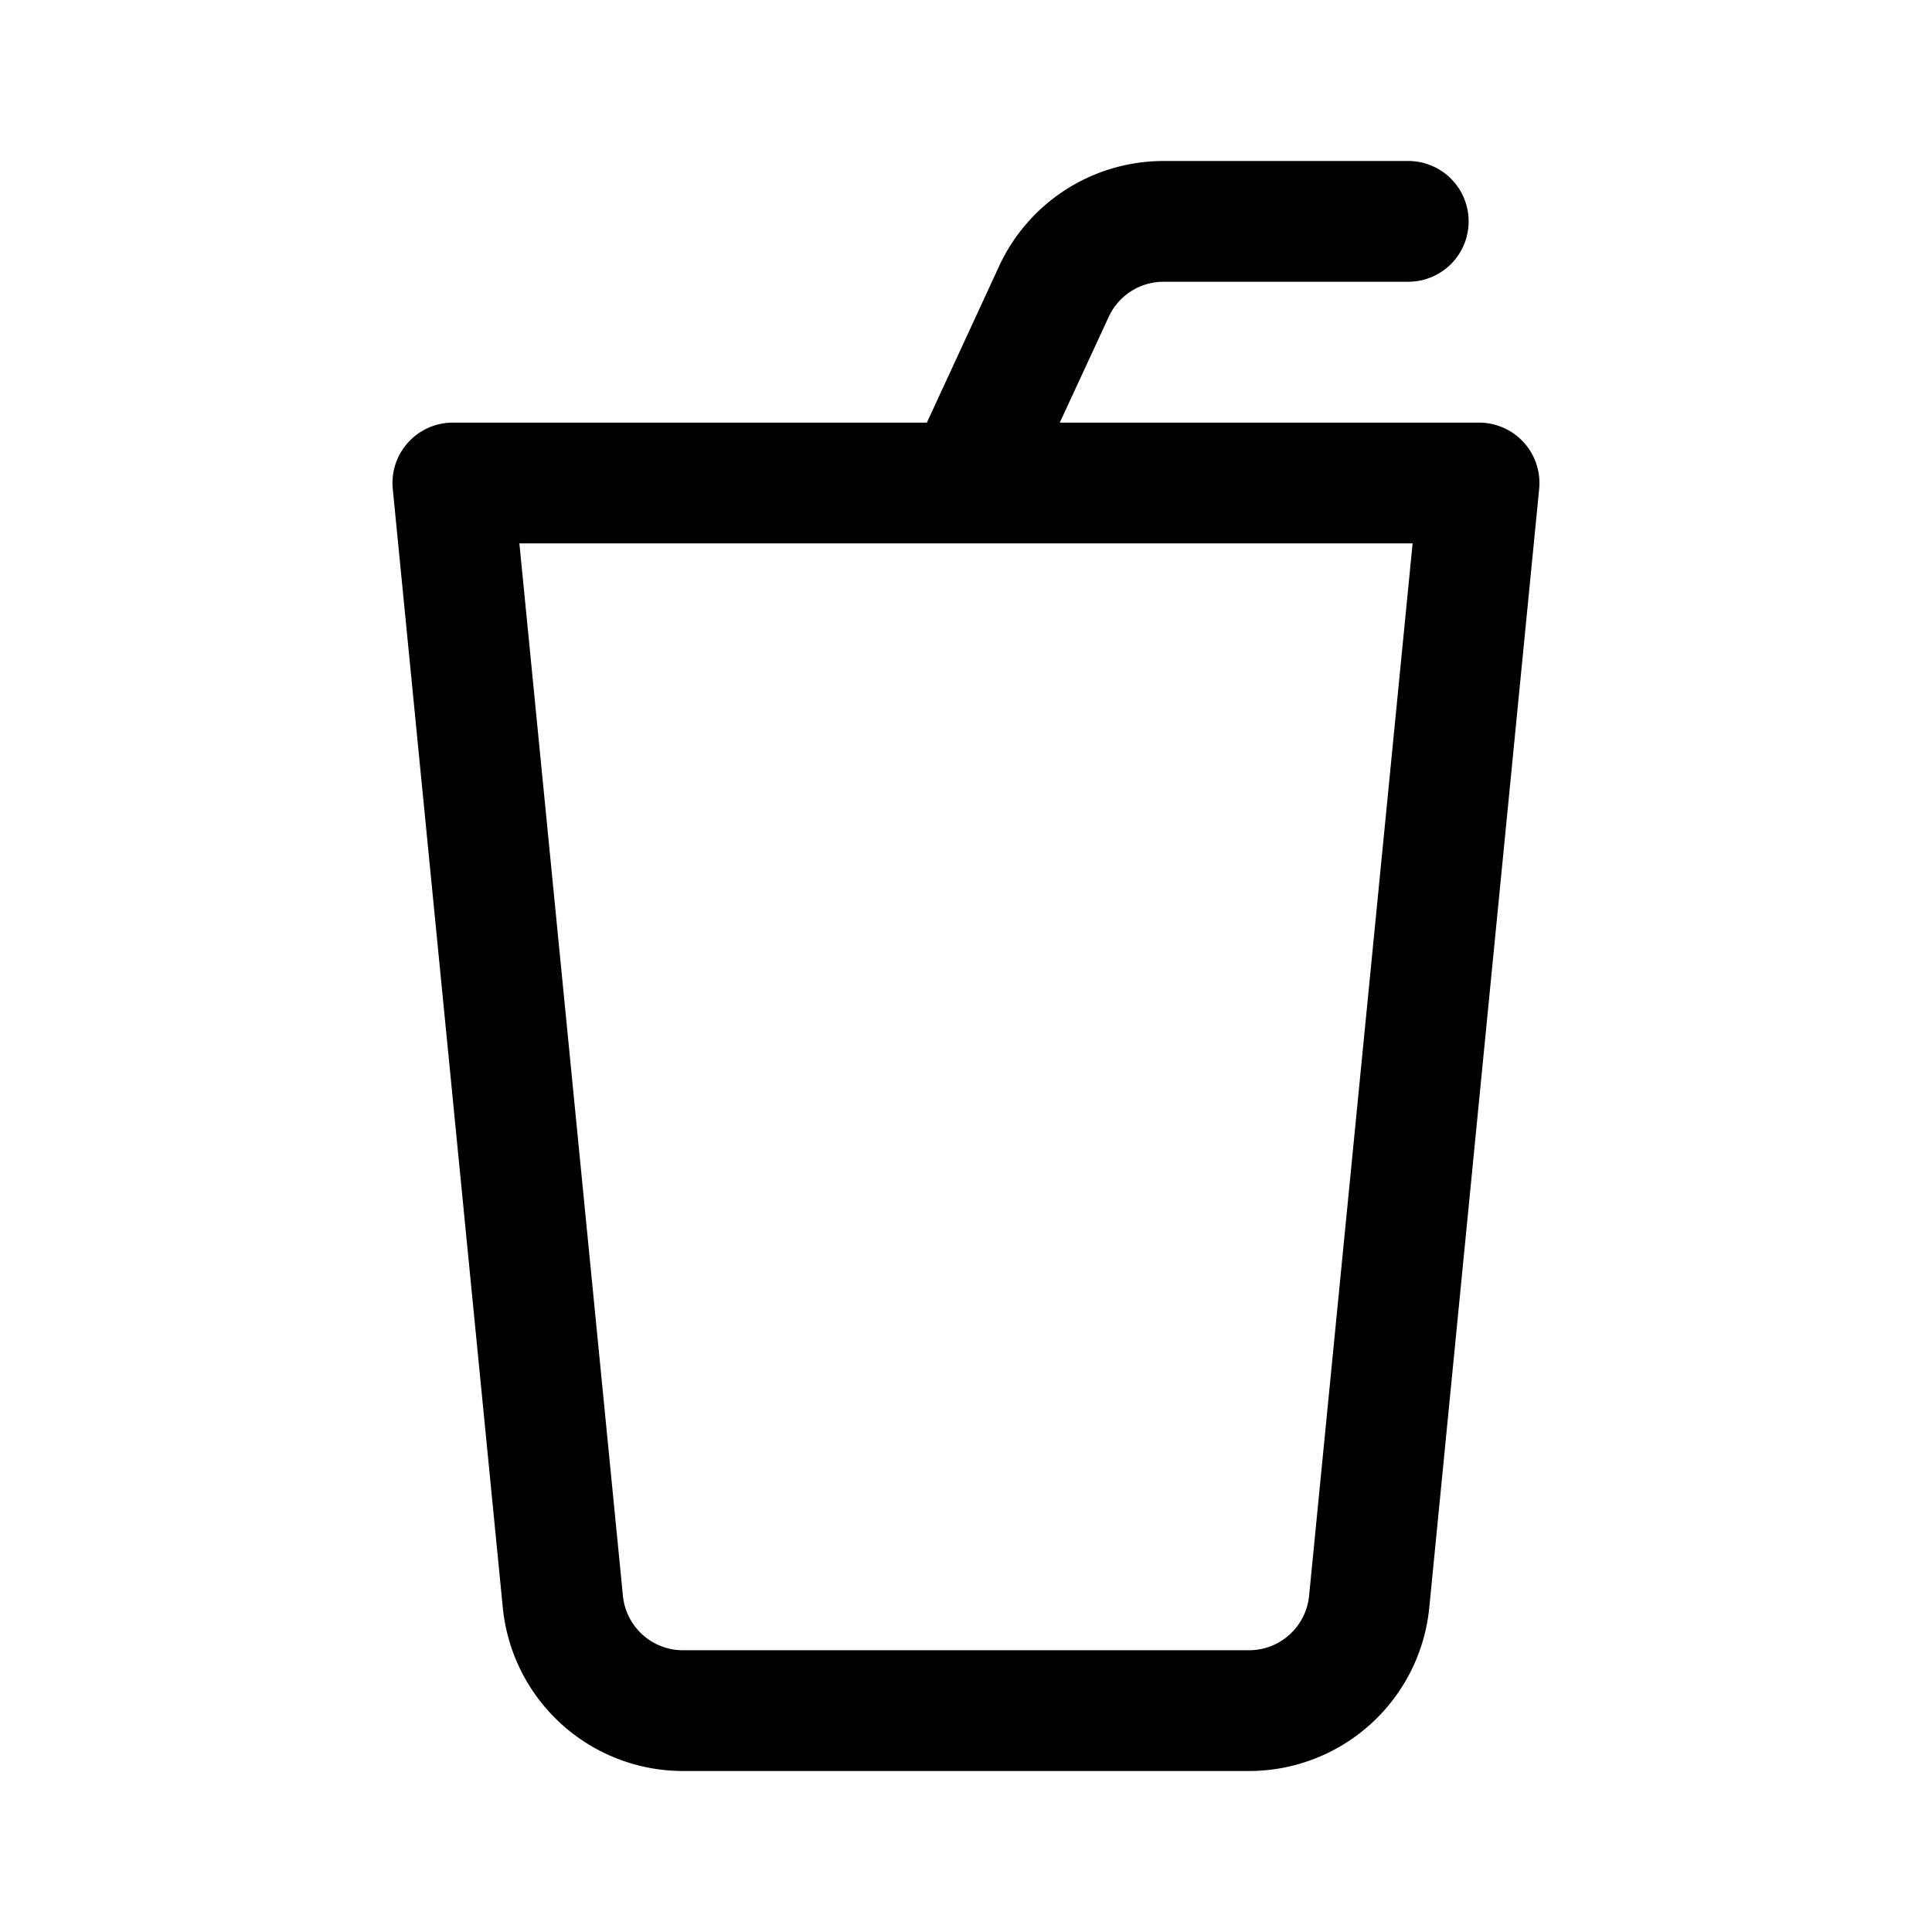 <svg xmlns="http://www.w3.org/2000/svg" width="1em" height="1em" viewBox="0 0 24 24"><path fill="currentColor" fill-rule="evenodd" d="M13.773 3.936a.75.75 0 0 1 .68-.436h3.041a.75.75 0 1 0 0-1.5h-3.04a2.25 2.25 0 0 0-2.043 1.307l-.897 1.943H5.625a.75.75 0 0 0-.746.823L6.246 19.97A2.25 2.25 0 0 0 8.485 22h7.03a2.25 2.25 0 0 0 2.24-2.03L19.12 6.073a.75.75 0 0 0-.746-.823h-5.209zM11.977 6.75h5.571l-1.286 13.073a.75.75 0 0 1-.747.677h-7.03a.75.75 0 0 1-.747-.677L6.452 6.75z" clip-rule="evenodd"/></svg>